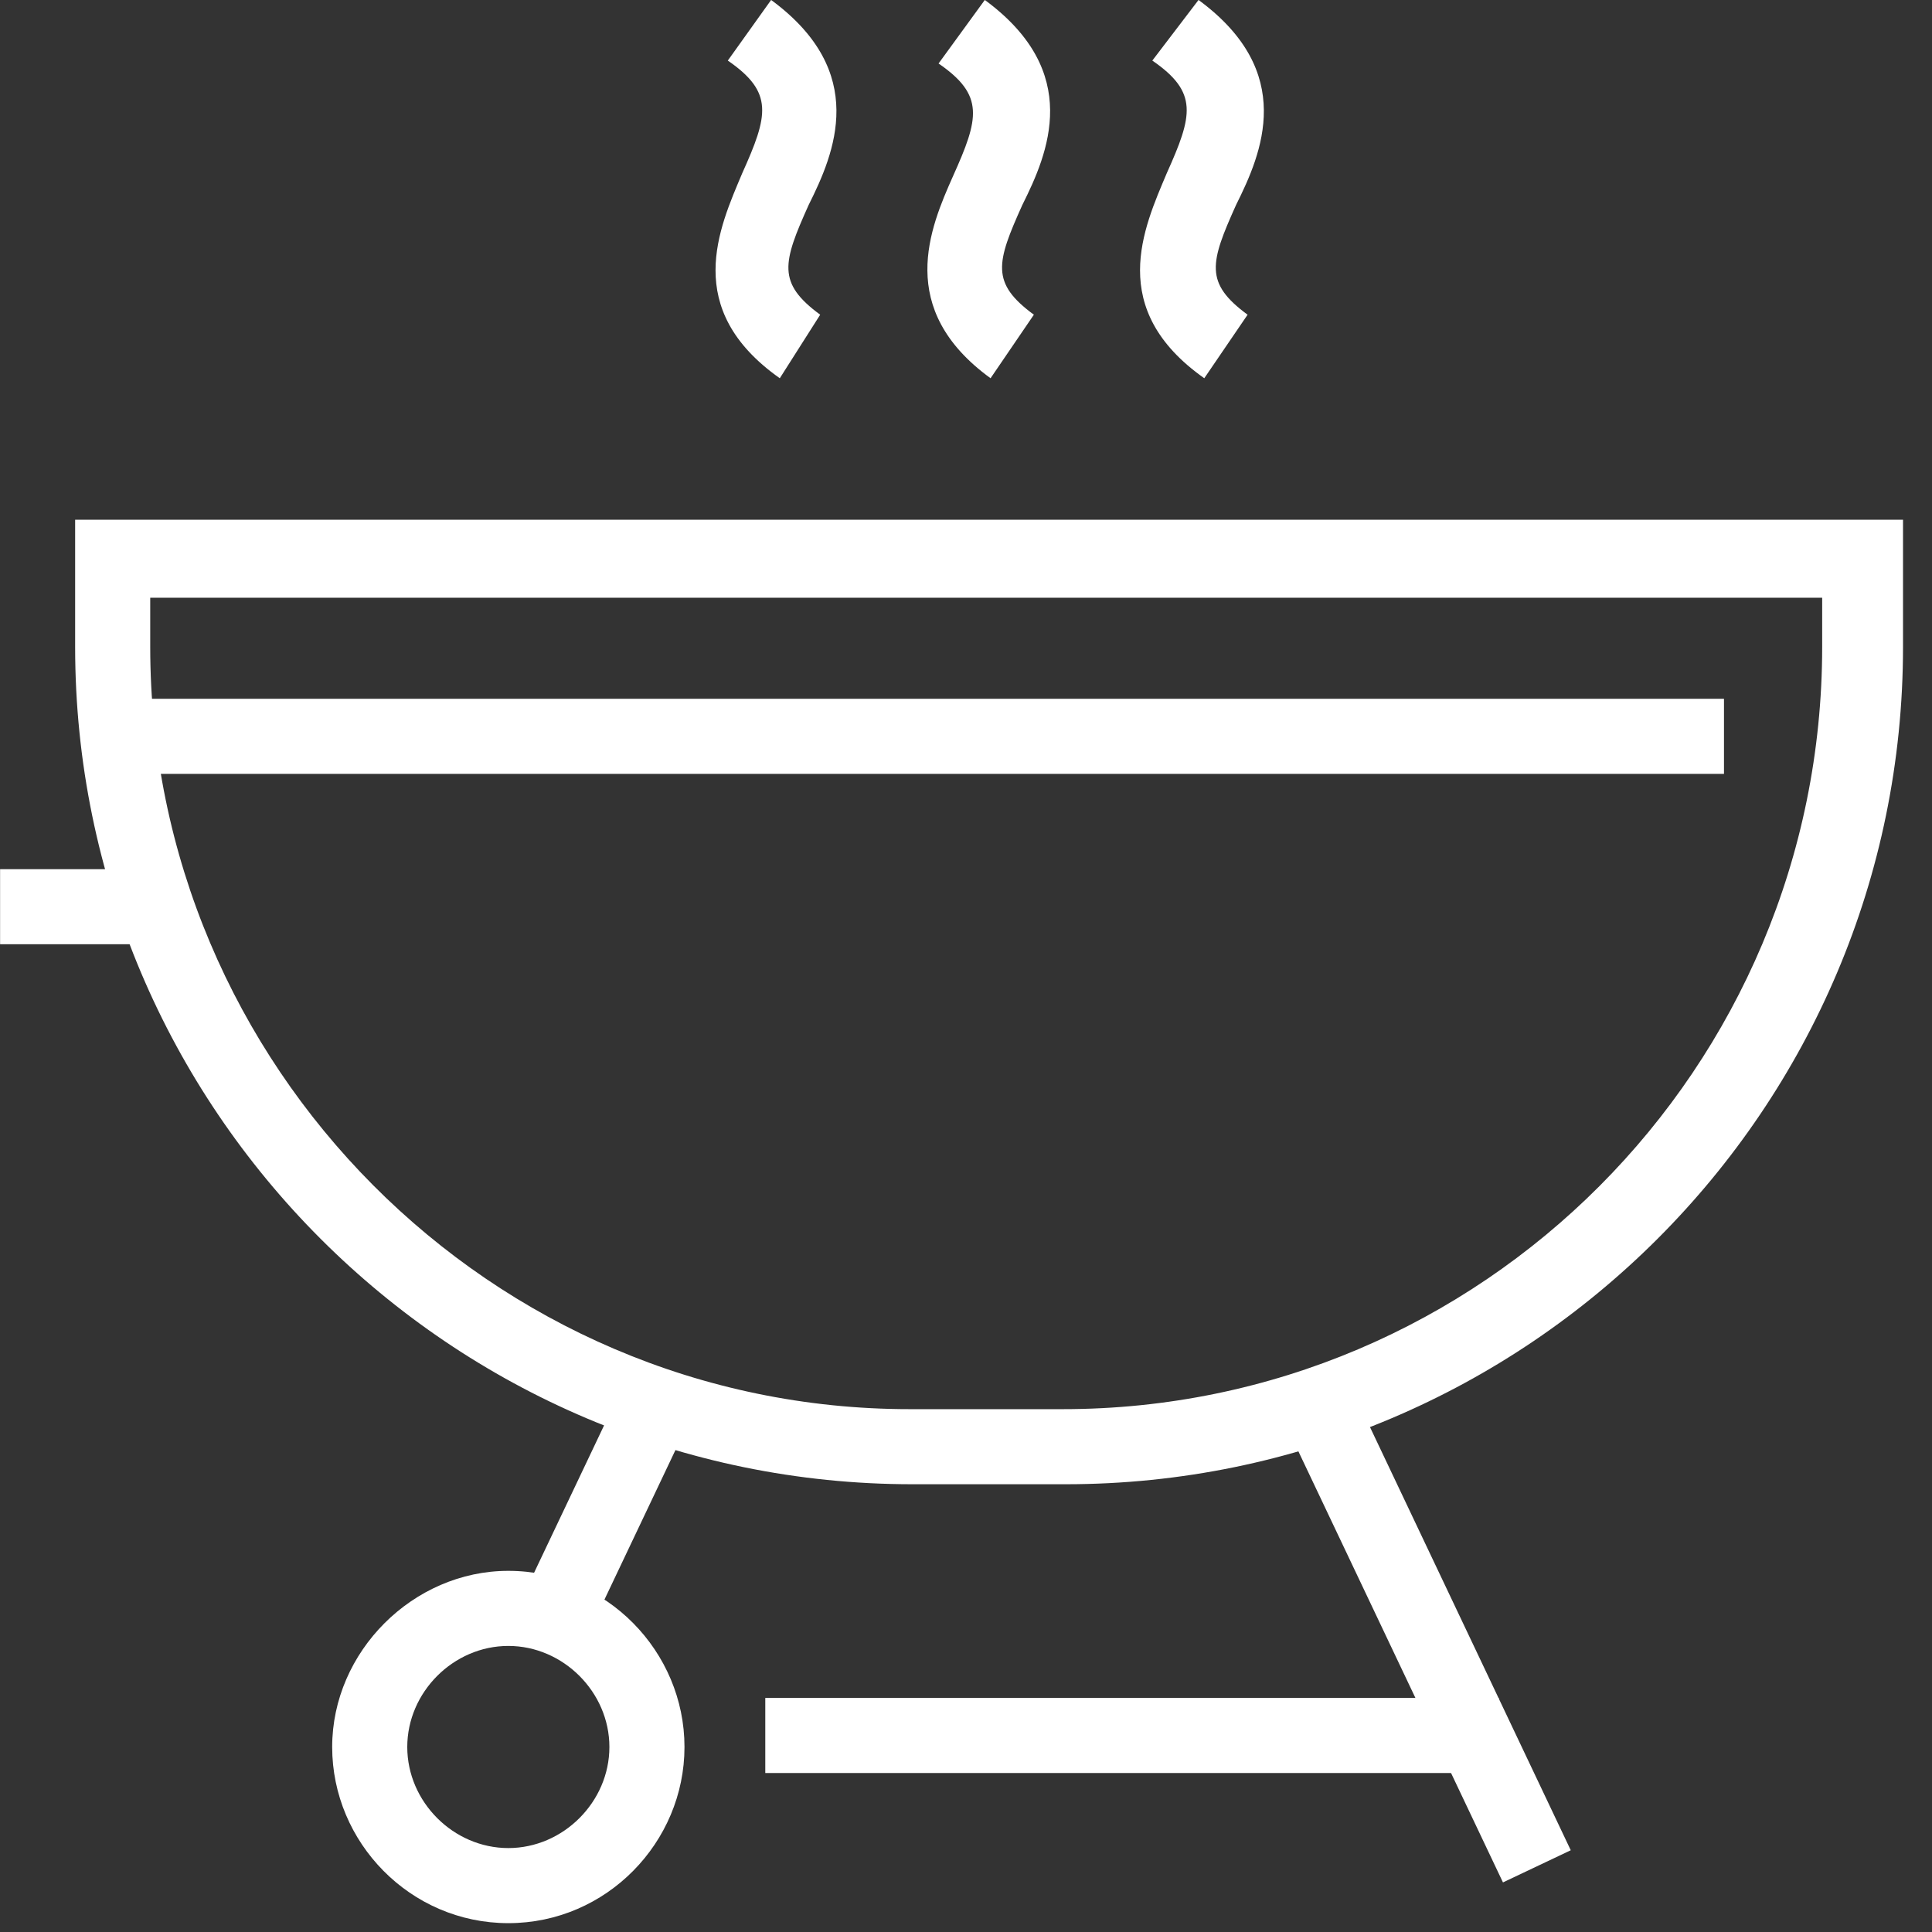 <svg width="45" height="45" viewBox="0 0 45 45" fill="none" xmlns="http://www.w3.org/2000/svg">
<rect x="0" y="0" width="45" height="45" fill="#333333" stroke="none"/>
<g clip-path="url(#clip0_351_12253)">
<path d="M24.82 34.571H21.255C10.494 34.571 1.75 25.827 1.75 15.066V12.106H44.325V15.066C44.325 25.827 35.581 34.571 24.82 34.571ZM3.499 13.922V15.066C3.499 24.818 11.435 32.822 21.188 32.822H24.753C34.505 32.822 42.442 24.886 42.442 15.066V13.922H3.499Z" fill="white"/>
<path d="M18.163 8.81C15.876 7.196 16.75 5.312 17.288 4.035C17.893 2.689 18.028 2.151 16.952 1.411L17.961 -0.001C20.247 1.68 19.44 3.564 18.835 4.774C18.23 6.12 18.095 6.59 19.104 7.33L18.163 8.81Z" fill="white"/>
<path d="M23.072 8.81C20.852 7.196 21.66 5.312 22.198 4.102C22.803 2.757 22.938 2.219 21.861 1.479L22.938 -0.001C25.224 1.68 24.417 3.564 23.812 4.774C23.206 6.12 23.072 6.59 24.081 7.33L23.072 8.81Z" fill="white"/>
<path d="M28.05 8.81C25.763 7.196 26.638 5.312 27.176 4.035C27.781 2.689 27.916 2.151 26.84 1.411L27.916 -0.001C30.203 1.68 29.395 3.564 28.79 4.774C28.185 6.12 28.05 6.59 29.059 7.33L28.05 8.81Z" fill="white"/>
<path d="M14.661 31.956L11.775 38.032L13.355 38.782L16.24 32.706L14.661 31.956Z" fill="white"/>
<path d="M31.339 32.037L29.759 32.787L35.007 43.845L36.586 43.096L31.339 32.037Z" fill="white"/>
<path d="M11.84 44.794C9.553 44.794 7.737 42.91 7.737 40.691C7.737 38.471 9.621 36.588 11.84 36.588C14.127 36.588 15.943 38.471 15.943 40.691C15.943 42.91 14.127 44.794 11.84 44.794ZM11.84 38.337C10.562 38.337 9.486 39.413 9.486 40.691C9.486 41.969 10.562 43.045 11.84 43.045C13.118 43.045 14.194 41.969 14.194 40.691C14.194 39.413 13.118 38.337 11.84 38.337Z" fill="white"/>
<path d="M34.909 39.548H17.825V41.297H34.909V39.548Z" fill="white"/>
<path d="M40.155 16.276H2.423V18.025H40.155V16.276Z" fill="white"/>
<path d="M4.239 20.245H0.002V21.993H4.239V20.245Z" fill="white"/>
</g>
<defs>
<clipPath id="clip0_351_12253">
<rect width="44.324" height="44.794" fill="white"/>
</clipPath>
</defs>
</svg>
